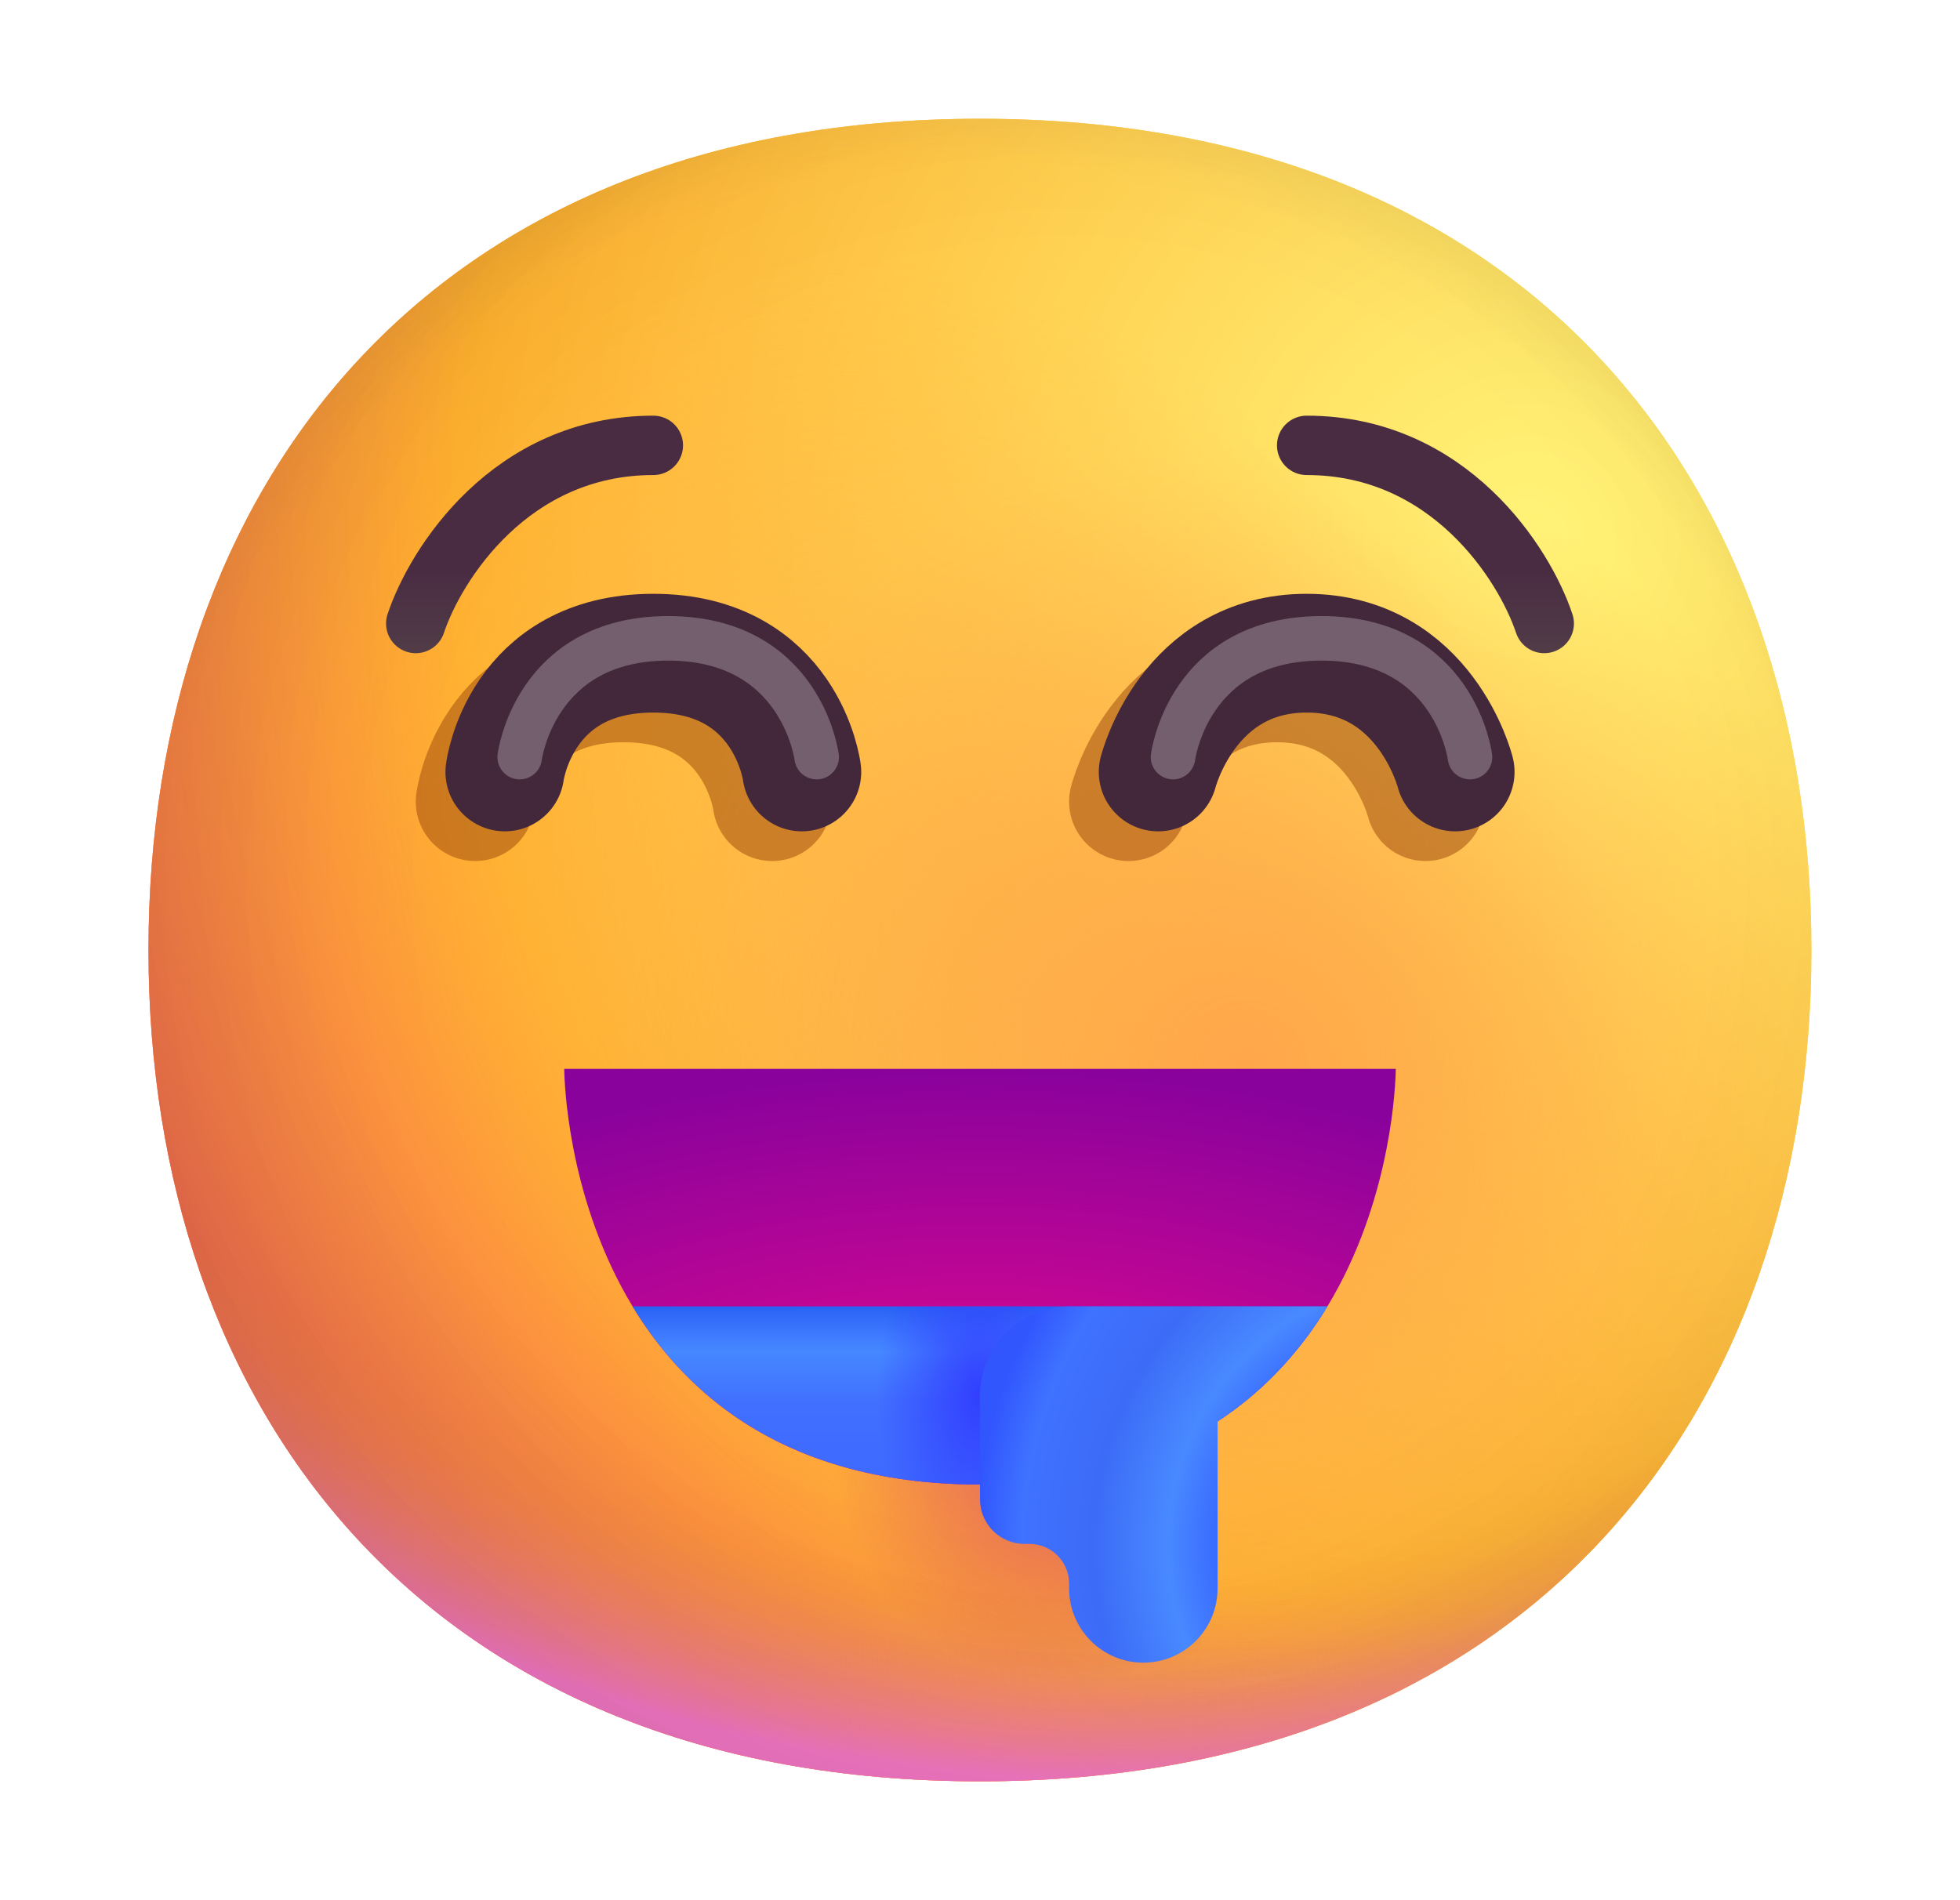 <svg width="33" height="32" viewBox="0 0 33 32" fill="none" xmlns="http://www.w3.org/2000/svg">
<g clip-path="url(#clip0_4168_1361)">
<mask id="mask0_4168_1361" style="mask-type:luminance" maskUnits="userSpaceOnUse" x="0" y="0" width="33" height="32">
<path d="M32.5 0H0.5V32H32.5V0Z" fill="white"/>
</mask>
<g mask="url(#mask0_4168_1361)">
<path d="M16.499 29.998C25.833 29.998 30.498 23.73 30.498 15.999C30.498 8.268 25.833 2 16.499 2C7.164 2 2.5 8.268 2.5 15.999C2.5 23.73 7.164 29.998 16.499 29.998Z" fill="url(#paint0_radial_4168_1361)"/>
<path d="M16.499 29.998C25.833 29.998 30.498 23.73 30.498 15.999C30.498 8.268 25.833 2 16.499 2C7.164 2 2.5 8.268 2.5 15.999C2.5 23.73 7.164 29.998 16.499 29.998Z" fill="url(#paint1_radial_4168_1361)"/>
<path d="M16.499 29.998C25.833 29.998 30.498 23.73 30.498 15.999C30.498 8.268 25.833 2 16.499 2C7.164 2 2.5 8.268 2.5 15.999C2.5 23.73 7.164 29.998 16.499 29.998Z" fill="url(#paint2_radial_4168_1361)"/>
<path d="M16.499 29.998C25.833 29.998 30.498 23.73 30.498 15.999C30.498 8.268 25.833 2 16.499 2C7.164 2 2.5 8.268 2.5 15.999C2.5 23.73 7.164 29.998 16.499 29.998Z" fill="url(#paint3_radial_4168_1361)" fill-opacity="0.6"/>
<path d="M16.499 29.998C25.833 29.998 30.498 23.73 30.498 15.999C30.498 8.268 25.833 2 16.499 2C7.164 2 2.5 8.268 2.5 15.999C2.5 23.73 7.164 29.998 16.499 29.998Z" fill="url(#paint4_radial_4168_1361)"/>
<path d="M16.499 29.998C25.833 29.998 30.498 23.73 30.498 15.999C30.498 8.268 25.833 2 16.499 2C7.164 2 2.5 8.268 2.5 15.999C2.5 23.73 7.164 29.998 16.499 29.998Z" fill="url(#paint5_radial_4168_1361)"/>
<path d="M16.499 29.998C25.833 29.998 30.498 23.73 30.498 15.999C30.498 8.268 25.833 2 16.499 2C7.164 2 2.5 8.268 2.5 15.999C2.5 23.73 7.164 29.998 16.499 29.998Z" fill="url(#paint6_radial_4168_1361)"/>
<path d="M16.499 29.998C25.833 29.998 30.498 23.73 30.498 15.999C30.498 8.268 25.833 2 16.499 2C7.164 2 2.5 8.268 2.5 15.999C2.5 23.73 7.164 29.998 16.499 29.998Z" fill="url(#paint7_radial_4168_1361)"/>
<g opacity="0.5" filter="url(#filter0_f_4168_1361)">
<path d="M8 13.5C8 13.5 8.25 11.5 10.5 11.5C12.75 11.5 13 13.5 13 13.5" stroke="#9A4609" stroke-width="2" stroke-linecap="round"/>
</g>
<g opacity="0.5" filter="url(#filter1_f_4168_1361)">
<path d="M19 13.5C19 13.5 19.5 11.5 21.5 11.5C23.5 11.5 24 13.5 24 13.5" stroke="#9A4609" stroke-width="2" stroke-linecap="round"/>
</g>
<path d="M8.5 13C8.5 13 8.75 11 11 11C13.25 11 13.5 13 13.5 13" stroke="#43273B" stroke-width="2" stroke-linecap="round" stroke-linejoin="round"/>
<g opacity="0.26" filter="url(#filter2_f_4168_1361)">
<path d="M8.75 12.75C8.75 12.75 9 10.75 11.25 10.75C13.5 10.75 13.75 12.75 13.75 12.75" stroke="white" stroke-width="0.75" stroke-linecap="round" stroke-linejoin="round"/>
</g>
<path d="M19.5 13C19.5 13 20 11 22 11C24 11 24.5 13 24.5 13" stroke="#43273B" stroke-width="2" stroke-linecap="round" stroke-linejoin="round"/>
<g opacity="0.26" filter="url(#filter3_f_4168_1361)">
<path d="M19.75 12.75C19.75 12.75 20 10.75 22.25 10.75C24.5 10.75 24.75 12.75 24.75 12.75" stroke="white" stroke-width="0.75" stroke-linecap="round" stroke-linejoin="round"/>
</g>
<path d="M7 10.5C7.333 9.5 8.6 7.5 11 7.5" stroke="url(#paint8_linear_4168_1361)" stroke-linecap="round" stroke-linejoin="round"/>
<path d="M26 10.5C25.667 9.5 24.4 7.5 22 7.5" stroke="url(#paint9_linear_4168_1361)" stroke-linecap="round" stroke-linejoin="round"/>
<path d="M12.12 21.5H18.6L20.22 24.403V31.107L12.12 29L12.12 21.5Z" fill="url(#paint10_radial_4168_1361)"/>
<path d="M16.5 25C9.5 25 9.5 18 9.5 18H23.5C23.5 18 23.5 25 16.5 25Z" fill="url(#paint11_radial_4168_1361)"/>
<path fill-rule="evenodd" clip-rule="evenodd" d="M10.65 22C11.6 23.568 13.334 25 16.5 25C19.666 25 21.4 23.568 22.349 22H10.65Z" fill="url(#paint12_linear_4168_1361)"/>
<path fill-rule="evenodd" clip-rule="evenodd" d="M10.65 22C11.6 23.568 13.334 25 16.5 25C19.666 25 21.4 23.568 22.349 22H10.65Z" fill="url(#paint13_radial_4168_1361)"/>
<path fill-rule="evenodd" clip-rule="evenodd" d="M16.5 23.5V25.25C16.5 25.664 16.836 26 17.25 26H17.333C17.701 26 18 26.299 18 26.667V26.75C18 27.44 18.56 28 19.25 28C19.94 28 20.5 27.44 20.5 26.75V23.937C21.32 23.402 21.916 22.715 22.35 22H20.5H19.5H18C17.172 22 16.5 22.672 16.5 23.5Z" fill="url(#paint14_radial_4168_1361)"/>
</g>
</g>
<defs>
<filter id="filter0_f_4168_1361" x="5.5" y="9" width="10" height="7" filterUnits="userSpaceOnUse" color-interpolation-filters="sRGB">
<feFlood flood-opacity="0" result="BackgroundImageFix"/>
<feBlend mode="normal" in="SourceGraphic" in2="BackgroundImageFix" result="shape"/>
<feGaussianBlur stdDeviation="0.75" result="effect1_foregroundBlur_4168_1361"/>
</filter>
<filter id="filter1_f_4168_1361" x="16.5" y="9" width="10" height="7" filterUnits="userSpaceOnUse" color-interpolation-filters="sRGB">
<feFlood flood-opacity="0" result="BackgroundImageFix"/>
<feBlend mode="normal" in="SourceGraphic" in2="BackgroundImageFix" result="shape"/>
<feGaussianBlur stdDeviation="0.75" result="effect1_foregroundBlur_4168_1361"/>
</filter>
<filter id="filter2_f_4168_1361" x="6.875" y="8.875" width="8.75" height="5.75" filterUnits="userSpaceOnUse" color-interpolation-filters="sRGB">
<feFlood flood-opacity="0" result="BackgroundImageFix"/>
<feBlend mode="normal" in="SourceGraphic" in2="BackgroundImageFix" result="shape"/>
<feGaussianBlur stdDeviation="0.75" result="effect1_foregroundBlur_4168_1361"/>
</filter>
<filter id="filter3_f_4168_1361" x="17.875" y="8.875" width="8.75" height="5.75" filterUnits="userSpaceOnUse" color-interpolation-filters="sRGB">
<feFlood flood-opacity="0" result="BackgroundImageFix"/>
<feBlend mode="normal" in="SourceGraphic" in2="BackgroundImageFix" result="shape"/>
<feGaussianBlur stdDeviation="0.75" result="effect1_foregroundBlur_4168_1361"/>
</filter>
<radialGradient id="paint0_radial_4168_1361" cx="0" cy="0" r="1" gradientUnits="userSpaceOnUse" gradientTransform="translate(26 9) rotate(132.839) scale(37.503)">
<stop stop-color="#FFF478"/>
<stop offset="0.475" stop-color="#FFB02E"/>
<stop offset="1" stop-color="#F70A8D"/>
</radialGradient>
<radialGradient id="paint1_radial_4168_1361" cx="0" cy="0" r="1" gradientUnits="userSpaceOnUse" gradientTransform="translate(26 9) rotate(131.878) scale(38.949)">
<stop stop-color="#FFF478"/>
<stop offset="0.475" stop-color="#FFB02E"/>
<stop offset="1" stop-color="#F70A8D"/>
</radialGradient>
<radialGradient id="paint2_radial_4168_1361" cx="0" cy="0" r="1" gradientUnits="userSpaceOnUse" gradientTransform="translate(16.5 12.5) rotate(101.31) scale(17.847 22.858)">
<stop offset="0.788" stop-color="#F59639" stop-opacity="0"/>
<stop offset="0.973" stop-color="#FF7DCE"/>
</radialGradient>
<radialGradient id="paint3_radial_4168_1361" cx="0" cy="0" r="1" gradientUnits="userSpaceOnUse" gradientTransform="translate(18.5 14) rotate(135) scale(41.012)">
<stop offset="0.315" stop-opacity="0"/>
<stop offset="1"/>
</radialGradient>
<radialGradient id="paint4_radial_4168_1361" cx="0" cy="0" r="1" gradientUnits="userSpaceOnUse" gradientTransform="translate(16.5 17) rotate(77.692) scale(28.147)">
<stop offset="0.508" stop-color="#7D6133" stop-opacity="0"/>
<stop offset="1" stop-color="#715B32"/>
</radialGradient>
<radialGradient id="paint5_radial_4168_1361" cx="0" cy="0" r="1" gradientUnits="userSpaceOnUse" gradientTransform="translate(17 16.5) rotate(55.713) scale(13.313 9.65)">
<stop stop-color="#FFB849"/>
<stop offset="1" stop-color="#FFB847" stop-opacity="0"/>
</radialGradient>
<radialGradient id="paint6_radial_4168_1361" cx="0" cy="0" r="1" gradientUnits="userSpaceOnUse" gradientTransform="translate(21 18) rotate(9.866) scale(11.673)">
<stop stop-color="#FFA64B"/>
<stop offset="0.9" stop-color="#FFAE46" stop-opacity="0"/>
</radialGradient>
<radialGradient id="paint7_radial_4168_1361" cx="0" cy="0" r="1" gradientUnits="userSpaceOnUse" gradientTransform="translate(18 15) rotate(43.971) scale(59.053)">
<stop offset="0.185" stop-opacity="0"/>
<stop offset="1" stop-opacity="0.4"/>
</radialGradient>
<linearGradient id="paint8_linear_4168_1361" x1="7.333" y1="11.4" x2="7.333" y2="9.6" gradientUnits="userSpaceOnUse">
<stop offset="0.03" stop-color="#524049"/>
<stop offset="1" stop-color="#4A2C42"/>
</linearGradient>
<linearGradient id="paint9_linear_4168_1361" x1="25.667" y1="11.4" x2="25.667" y2="9.6" gradientUnits="userSpaceOnUse">
<stop offset="0.03" stop-color="#524049"/>
<stop offset="1" stop-color="#4A2C42"/>
</linearGradient>
<radialGradient id="paint10_radial_4168_1361" cx="0" cy="0" r="1" gradientUnits="userSpaceOnUse" gradientTransform="translate(20.22 21.5) rotate(128.191) scale(7.634 5.157)">
<stop stop-color="#C20AA5"/>
<stop offset="1" stop-color="#C20A78" stop-opacity="0"/>
</radialGradient>
<radialGradient id="paint11_radial_4168_1361" cx="0" cy="0" r="1" gradientUnits="userSpaceOnUse" gradientTransform="translate(16.5 25.5) rotate(-90) scale(7.5 15)">
<stop stop-color="#F70A8D"/>
<stop offset="1" stop-color="#89029C"/>
</radialGradient>
<linearGradient id="paint12_linear_4168_1361" x1="16.5" y1="22" x2="16.5" y2="25" gradientUnits="userSpaceOnUse">
<stop stop-color="#2962F3"/>
<stop offset="0.16" stop-color="#3E7AFF"/>
<stop offset="0.254" stop-color="#4588FF"/>
<stop offset="0.535" stop-color="#4170FF"/>
<stop offset="1" stop-color="#3E69FF"/>
</linearGradient>
<radialGradient id="paint13_radial_4168_1361" cx="0" cy="0" r="1" gradientUnits="userSpaceOnUse" gradientTransform="translate(16.5 23.5) rotate(90) scale(3 1.748)">
<stop stop-color="#323FFF"/>
<stop offset="1" stop-color="#323FFF" stop-opacity="0"/>
</radialGradient>
<radialGradient id="paint14_radial_4168_1361" cx="0" cy="0" r="1" gradientUnits="userSpaceOnUse" gradientTransform="translate(24 26) rotate(-172.405) scale(7.566 7.817)">
<stop offset="0.408" stop-color="#325CFF"/>
<stop offset="0.574" stop-color="#4889FF"/>
<stop offset="0.74" stop-color="#3C6BF7"/>
<stop offset="0.9" stop-color="#3F72FF"/>
<stop offset="1" stop-color="#3156FE"/>
</radialGradient>
<clipPath id="clip0_4168_1361">
<rect width="32" height="32" fill="white" transform="translate(0.5)"/>
</clipPath>
</defs>
</svg>
